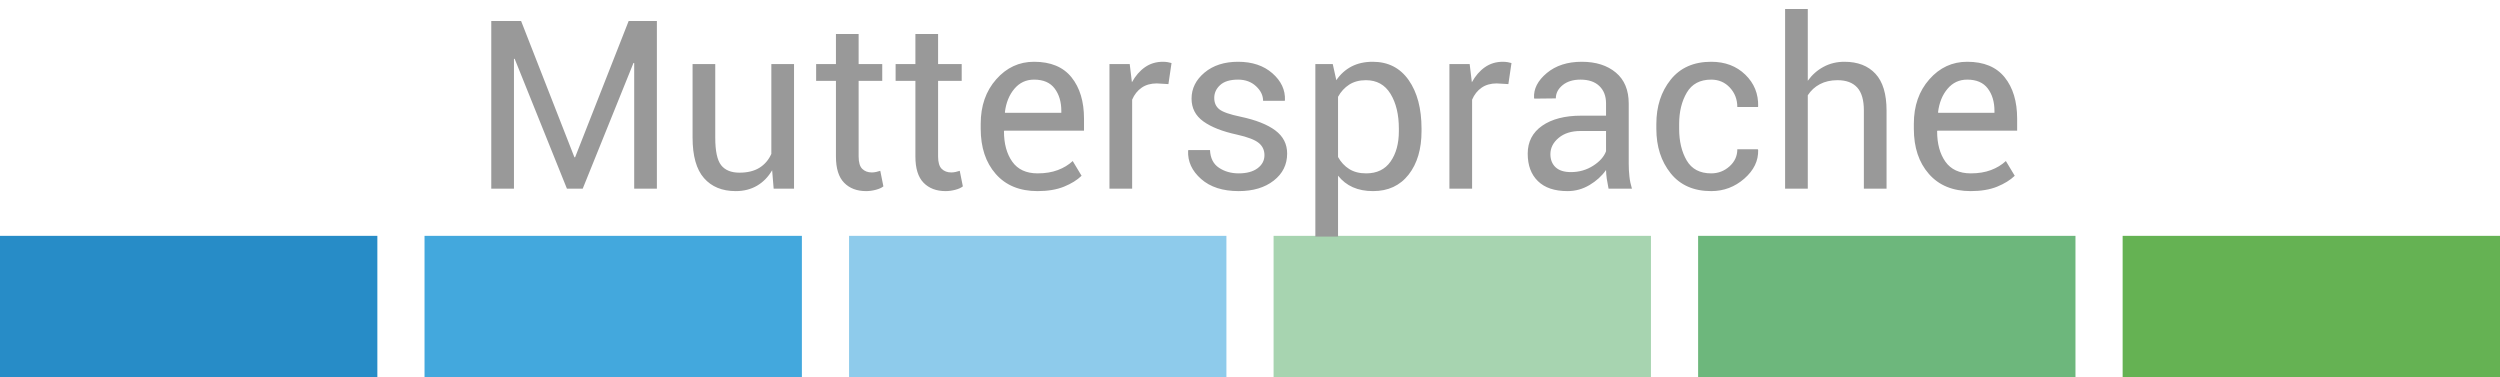 <?xml version="1.0" encoding="UTF-8"?>
<svg width="106px" height="16px" viewBox="0 0 106 16" version="1.1" xmlns="http://www.w3.org/2000/svg" xmlns:xlink="http://www.w3.org/1999/xlink">
    <!-- Generator: Sketch 52.4 (67378) - http://www.bohemiancoding.com/sketch -->
    <title>muttersprache</title>
    <desc>Created with Sketch.</desc>
    <g id="PuzzleCV-v3" stroke="none" stroke-width="1" fill="none" fill-rule="evenodd">
        <g id="Language-Levels" transform="translate(-265, -11)">
            <g id="muttersprache" transform="translate(265, 11)">
                <g id="c2-copy" transform="translate(0, 10)">
                    <rect id="Rectangle" fill="#278CC7" x="0" y="0" width="16" height="6"></rect>
                    <rect id="Rectangle" fill="#43A8DD" x="18" y="0" width="16" height="6"></rect>
                    <rect id="Rectangle" fill="#8ECBEB" x="36" y="0" width="16" height="6"></rect>
                    <rect id="Rectangle" fill="#A7D4B0" x="54" y="0" width="16" height="6"></rect>
                    <rect id="Rectangle" fill="#6DB77C" x="72" y="0" width="16" height="6"></rect>
                    <rect id="Rectangle" fill="#65B253" x="90" y="0" width="16" height="6"></rect>
                </g>
                <path d="M24.355,6.667 L24.385,6.667 L26.655,0.891 L27.852,0.891 L27.852,8 L26.89,8 L26.89,2.673 L26.86,2.668 L24.707,8 L24.038,8 L21.821,2.492 L21.792,2.497 L21.792,8 L20.83,8 L20.83,0.891 L22.095,0.891 L24.355,6.667 Z M32.739,7.219 C32.573,7.502 32.36,7.72 32.1,7.873 C31.839,8.026 31.538,8.103 31.196,8.103 C30.62,8.103 30.171,7.919 29.849,7.551 C29.526,7.183 29.365,6.61 29.365,5.832 L29.365,2.717 L30.327,2.717 L30.327,5.842 C30.327,6.405 30.41,6.792 30.576,7.004 C30.742,7.215 31.001,7.321 31.353,7.321 C31.694,7.321 31.977,7.252 32.2,7.114 C32.423,6.975 32.591,6.779 32.705,6.525 L32.705,2.717 L33.667,2.717 L33.667,8 L32.803,8 L32.739,7.219 Z M36.406,1.442 L36.406,2.717 L37.407,2.717 L37.407,3.43 L36.406,3.43 L36.406,6.638 C36.406,6.885 36.458,7.059 36.56,7.16 C36.663,7.261 36.799,7.312 36.968,7.312 C37.023,7.312 37.085,7.304 37.153,7.29 C37.222,7.275 37.279,7.259 37.324,7.243 L37.456,7.902 C37.384,7.961 37.279,8.009 37.139,8.046 C36.999,8.084 36.86,8.103 36.724,8.103 C36.333,8.103 36.022,7.985 35.791,7.749 C35.56,7.513 35.444,7.142 35.444,6.638 L35.444,3.43 L34.604,3.43 L34.604,2.717 L35.444,2.717 L35.444,1.442 L36.406,1.442 Z M39.775,1.442 L39.775,2.717 L40.776,2.717 L40.776,3.43 L39.775,3.43 L39.775,6.638 C39.775,6.885 39.827,7.059 39.929,7.16 C40.032,7.261 40.168,7.312 40.337,7.312 C40.392,7.312 40.454,7.304 40.522,7.29 C40.591,7.275 40.648,7.259 40.693,7.243 L40.825,7.902 C40.754,7.961 40.648,8.009 40.508,8.046 C40.368,8.084 40.229,8.103 40.093,8.103 C39.702,8.103 39.391,7.985 39.16,7.749 C38.929,7.513 38.813,7.142 38.813,6.638 L38.813,3.43 L37.974,3.43 L37.974,2.717 L38.813,2.717 L38.813,1.442 L39.775,1.442 Z M43.994,8.103 C43.236,8.103 42.644,7.86 42.219,7.375 C41.794,6.89 41.582,6.252 41.582,5.461 L41.582,5.246 C41.582,4.488 41.801,3.86 42.239,3.364 C42.677,2.867 43.211,2.619 43.843,2.619 C44.549,2.619 45.079,2.839 45.432,3.278 C45.785,3.718 45.962,4.302 45.962,5.031 L45.962,5.539 L42.583,5.539 L42.568,5.563 C42.568,6.094 42.686,6.525 42.92,6.855 C43.154,7.185 43.512,7.351 43.994,7.351 C44.32,7.351 44.605,7.304 44.851,7.211 C45.097,7.119 45.308,6.991 45.483,6.828 L45.859,7.453 C45.671,7.635 45.422,7.789 45.112,7.915 C44.803,8.04 44.43,8.103 43.994,8.103 Z M43.843,3.376 C43.507,3.376 43.23,3.505 43.01,3.764 C42.791,4.023 42.656,4.354 42.607,4.758 L42.617,4.782 L45,4.782 L45,4.704 C45,4.32 44.906,4.003 44.717,3.752 C44.528,3.501 44.237,3.376 43.843,3.376 Z M49.541,3.566 L49.048,3.537 C48.794,3.537 48.58,3.597 48.406,3.718 C48.232,3.838 48.097,4.007 48.003,4.226 L48.003,8 L47.041,8 L47.041,2.717 L47.9,2.717 L47.993,3.488 C48.143,3.215 48.328,3.002 48.547,2.849 C48.767,2.696 49.02,2.619 49.307,2.619 C49.378,2.619 49.447,2.625 49.512,2.636 C49.577,2.648 49.631,2.66 49.673,2.673 L49.541,3.566 Z M53.613,6.579 C53.613,6.368 53.533,6.195 53.372,6.062 C53.21,5.928 52.905,5.811 52.456,5.71 C51.834,5.576 51.357,5.389 51.023,5.148 C50.689,4.908 50.522,4.585 50.522,4.182 C50.522,3.752 50.706,3.384 51.072,3.078 C51.438,2.772 51.912,2.619 52.495,2.619 C53.094,2.619 53.579,2.782 53.95,3.107 C54.321,3.433 54.499,3.812 54.482,4.245 L54.473,4.274 L53.555,4.274 C53.555,4.047 53.455,3.84 53.254,3.654 C53.054,3.469 52.801,3.376 52.495,3.376 C52.157,3.376 51.903,3.452 51.736,3.605 C51.568,3.758 51.484,3.941 51.484,4.152 C51.484,4.361 51.557,4.522 51.702,4.636 C51.847,4.75 52.145,4.854 52.598,4.948 C53.245,5.085 53.737,5.279 54.072,5.529 C54.408,5.78 54.575,6.107 54.575,6.511 C54.575,6.979 54.386,7.362 54.006,7.658 C53.627,7.954 53.132,8.103 52.52,8.103 C51.846,8.103 51.315,7.932 50.928,7.59 C50.54,7.248 50.356,6.849 50.376,6.394 L50.386,6.364 L51.304,6.364 C51.32,6.706 51.447,6.956 51.685,7.114 C51.922,7.272 52.201,7.351 52.52,7.351 C52.861,7.351 53.129,7.278 53.323,7.133 C53.516,6.988 53.613,6.804 53.613,6.579 Z M60.273,5.559 C60.273,6.32 60.091,6.935 59.727,7.402 C59.362,7.869 58.859,8.103 58.218,8.103 C57.892,8.103 57.607,8.048 57.361,7.939 C57.115,7.83 56.906,7.666 56.733,7.448 L56.733,10.031 L55.771,10.031 L55.771,2.717 L56.509,2.717 L56.66,3.4 C56.833,3.146 57.048,2.953 57.305,2.819 C57.562,2.686 57.861,2.619 58.203,2.619 C58.857,2.619 59.366,2.879 59.729,3.398 C60.092,3.917 60.273,4.603 60.273,5.456 L60.273,5.559 Z M59.312,5.456 C59.312,4.857 59.194,4.365 58.958,3.979 C58.722,3.593 58.374,3.4 57.915,3.4 C57.638,3.4 57.402,3.463 57.207,3.588 C57.012,3.714 56.854,3.885 56.733,4.104 L56.733,6.657 C56.854,6.875 57.012,7.045 57.207,7.167 C57.402,7.29 57.642,7.351 57.925,7.351 C58.381,7.351 58.726,7.184 58.96,6.85 C59.194,6.516 59.312,6.086 59.312,5.559 L59.312,5.456 Z M63.955,3.566 L63.462,3.537 C63.208,3.537 62.994,3.597 62.82,3.718 C62.646,3.838 62.511,4.007 62.417,4.226 L62.417,8 L61.455,8 L61.455,2.717 L62.314,2.717 L62.407,3.488 C62.557,3.215 62.742,3.002 62.961,2.849 C63.181,2.696 63.434,2.619 63.721,2.619 C63.792,2.619 63.861,2.625 63.926,2.636 C63.991,2.648 64.045,2.66 64.087,2.673 L63.955,3.566 Z M68.203,8 C68.171,7.84 68.145,7.7 68.127,7.578 C68.11,7.456 68.099,7.333 68.096,7.209 C67.917,7.463 67.683,7.675 67.395,7.846 C67.107,8.017 66.797,8.103 66.465,8.103 C65.915,8.103 65.496,7.962 65.208,7.68 C64.919,7.399 64.775,7.01 64.775,6.516 C64.775,6.011 64.98,5.616 65.388,5.332 C65.797,5.047 66.351,4.904 67.051,4.904 L68.096,4.904 L68.096,4.382 C68.096,4.073 68.001,3.828 67.812,3.647 C67.624,3.466 67.357,3.376 67.012,3.376 C66.699,3.376 66.447,3.454 66.255,3.61 C66.063,3.767 65.967,3.954 65.967,4.172 L65.054,4.182 L65.044,4.152 C65.021,3.768 65.201,3.417 65.583,3.098 C65.966,2.779 66.46,2.619 67.065,2.619 C67.664,2.619 68.146,2.771 68.511,3.076 C68.875,3.38 69.058,3.819 69.058,4.392 L69.058,6.936 C69.058,7.124 69.067,7.307 69.087,7.482 C69.106,7.658 69.142,7.831 69.194,8 L68.203,8 Z M66.606,7.297 C66.955,7.297 67.269,7.207 67.549,7.028 C67.829,6.849 68.011,6.644 68.096,6.413 L68.096,5.554 L67.017,5.554 C66.629,5.554 66.319,5.651 66.086,5.847 C65.854,6.042 65.737,6.271 65.737,6.535 C65.737,6.77 65.811,6.955 65.957,7.092 C66.104,7.229 66.32,7.297 66.606,7.297 Z M72.554,7.351 C72.85,7.351 73.109,7.252 73.33,7.055 C73.551,6.858 73.662,6.617 73.662,6.33 L74.531,6.33 L74.546,6.359 C74.559,6.815 74.364,7.22 73.96,7.573 C73.556,7.926 73.088,8.103 72.554,8.103 C71.812,8.103 71.239,7.85 70.835,7.346 C70.431,6.841 70.229,6.213 70.229,5.461 L70.229,5.256 C70.229,4.51 70.432,3.885 70.837,3.378 C71.243,2.872 71.815,2.619 72.554,2.619 C73.143,2.619 73.625,2.801 74.001,3.166 C74.377,3.531 74.559,3.978 74.546,4.509 L74.536,4.538 L73.662,4.538 C73.662,4.216 73.557,3.942 73.347,3.715 C73.137,3.489 72.873,3.376 72.554,3.376 C72.082,3.376 71.737,3.559 71.521,3.925 C71.305,4.292 71.196,4.735 71.196,5.256 L71.196,5.461 C71.196,5.992 71.303,6.439 71.516,6.804 C71.729,7.168 72.075,7.351 72.554,7.351 Z M76.65,3.425 C76.833,3.171 77.056,2.973 77.322,2.832 C77.587,2.69 77.881,2.619 78.203,2.619 C78.766,2.619 79.205,2.788 79.519,3.127 C79.833,3.465 79.99,3.986 79.99,4.689 L79.99,8 L79.028,8 L79.028,4.68 C79.028,4.243 78.935,3.921 78.748,3.713 C78.56,3.505 78.281,3.4 77.91,3.4 C77.624,3.4 77.375,3.457 77.163,3.569 C76.951,3.681 76.781,3.838 76.65,4.04 L76.65,8 L75.688,8 L75.688,0.383 L76.65,0.383 L76.65,3.425 Z M83.56,8.103 C82.801,8.103 82.209,7.86 81.785,7.375 C81.36,6.89 81.147,6.252 81.147,5.461 L81.147,5.246 C81.147,4.488 81.366,3.86 81.804,3.364 C82.242,2.867 82.777,2.619 83.408,2.619 C84.115,2.619 84.644,2.839 84.998,3.278 C85.351,3.718 85.527,4.302 85.527,5.031 L85.527,5.539 L82.148,5.539 L82.134,5.563 C82.134,6.094 82.251,6.525 82.485,6.855 C82.72,7.185 83.078,7.351 83.56,7.351 C83.885,7.351 84.171,7.304 84.417,7.211 C84.662,7.119 84.873,6.991 85.049,6.828 L85.425,7.453 C85.236,7.635 84.987,7.789 84.678,7.915 C84.368,8.04 83.996,8.103 83.56,8.103 Z M83.408,3.376 C83.073,3.376 82.795,3.505 82.576,3.764 C82.356,4.023 82.222,4.354 82.173,4.758 L82.183,4.782 L84.565,4.782 L84.565,4.704 C84.565,4.32 84.471,4.003 84.282,3.752 C84.093,3.501 83.802,3.376 83.408,3.376 Z" id="Muttersprache" fill="#999999"></path>
            </g>
        </g>
    </g>
</svg>
